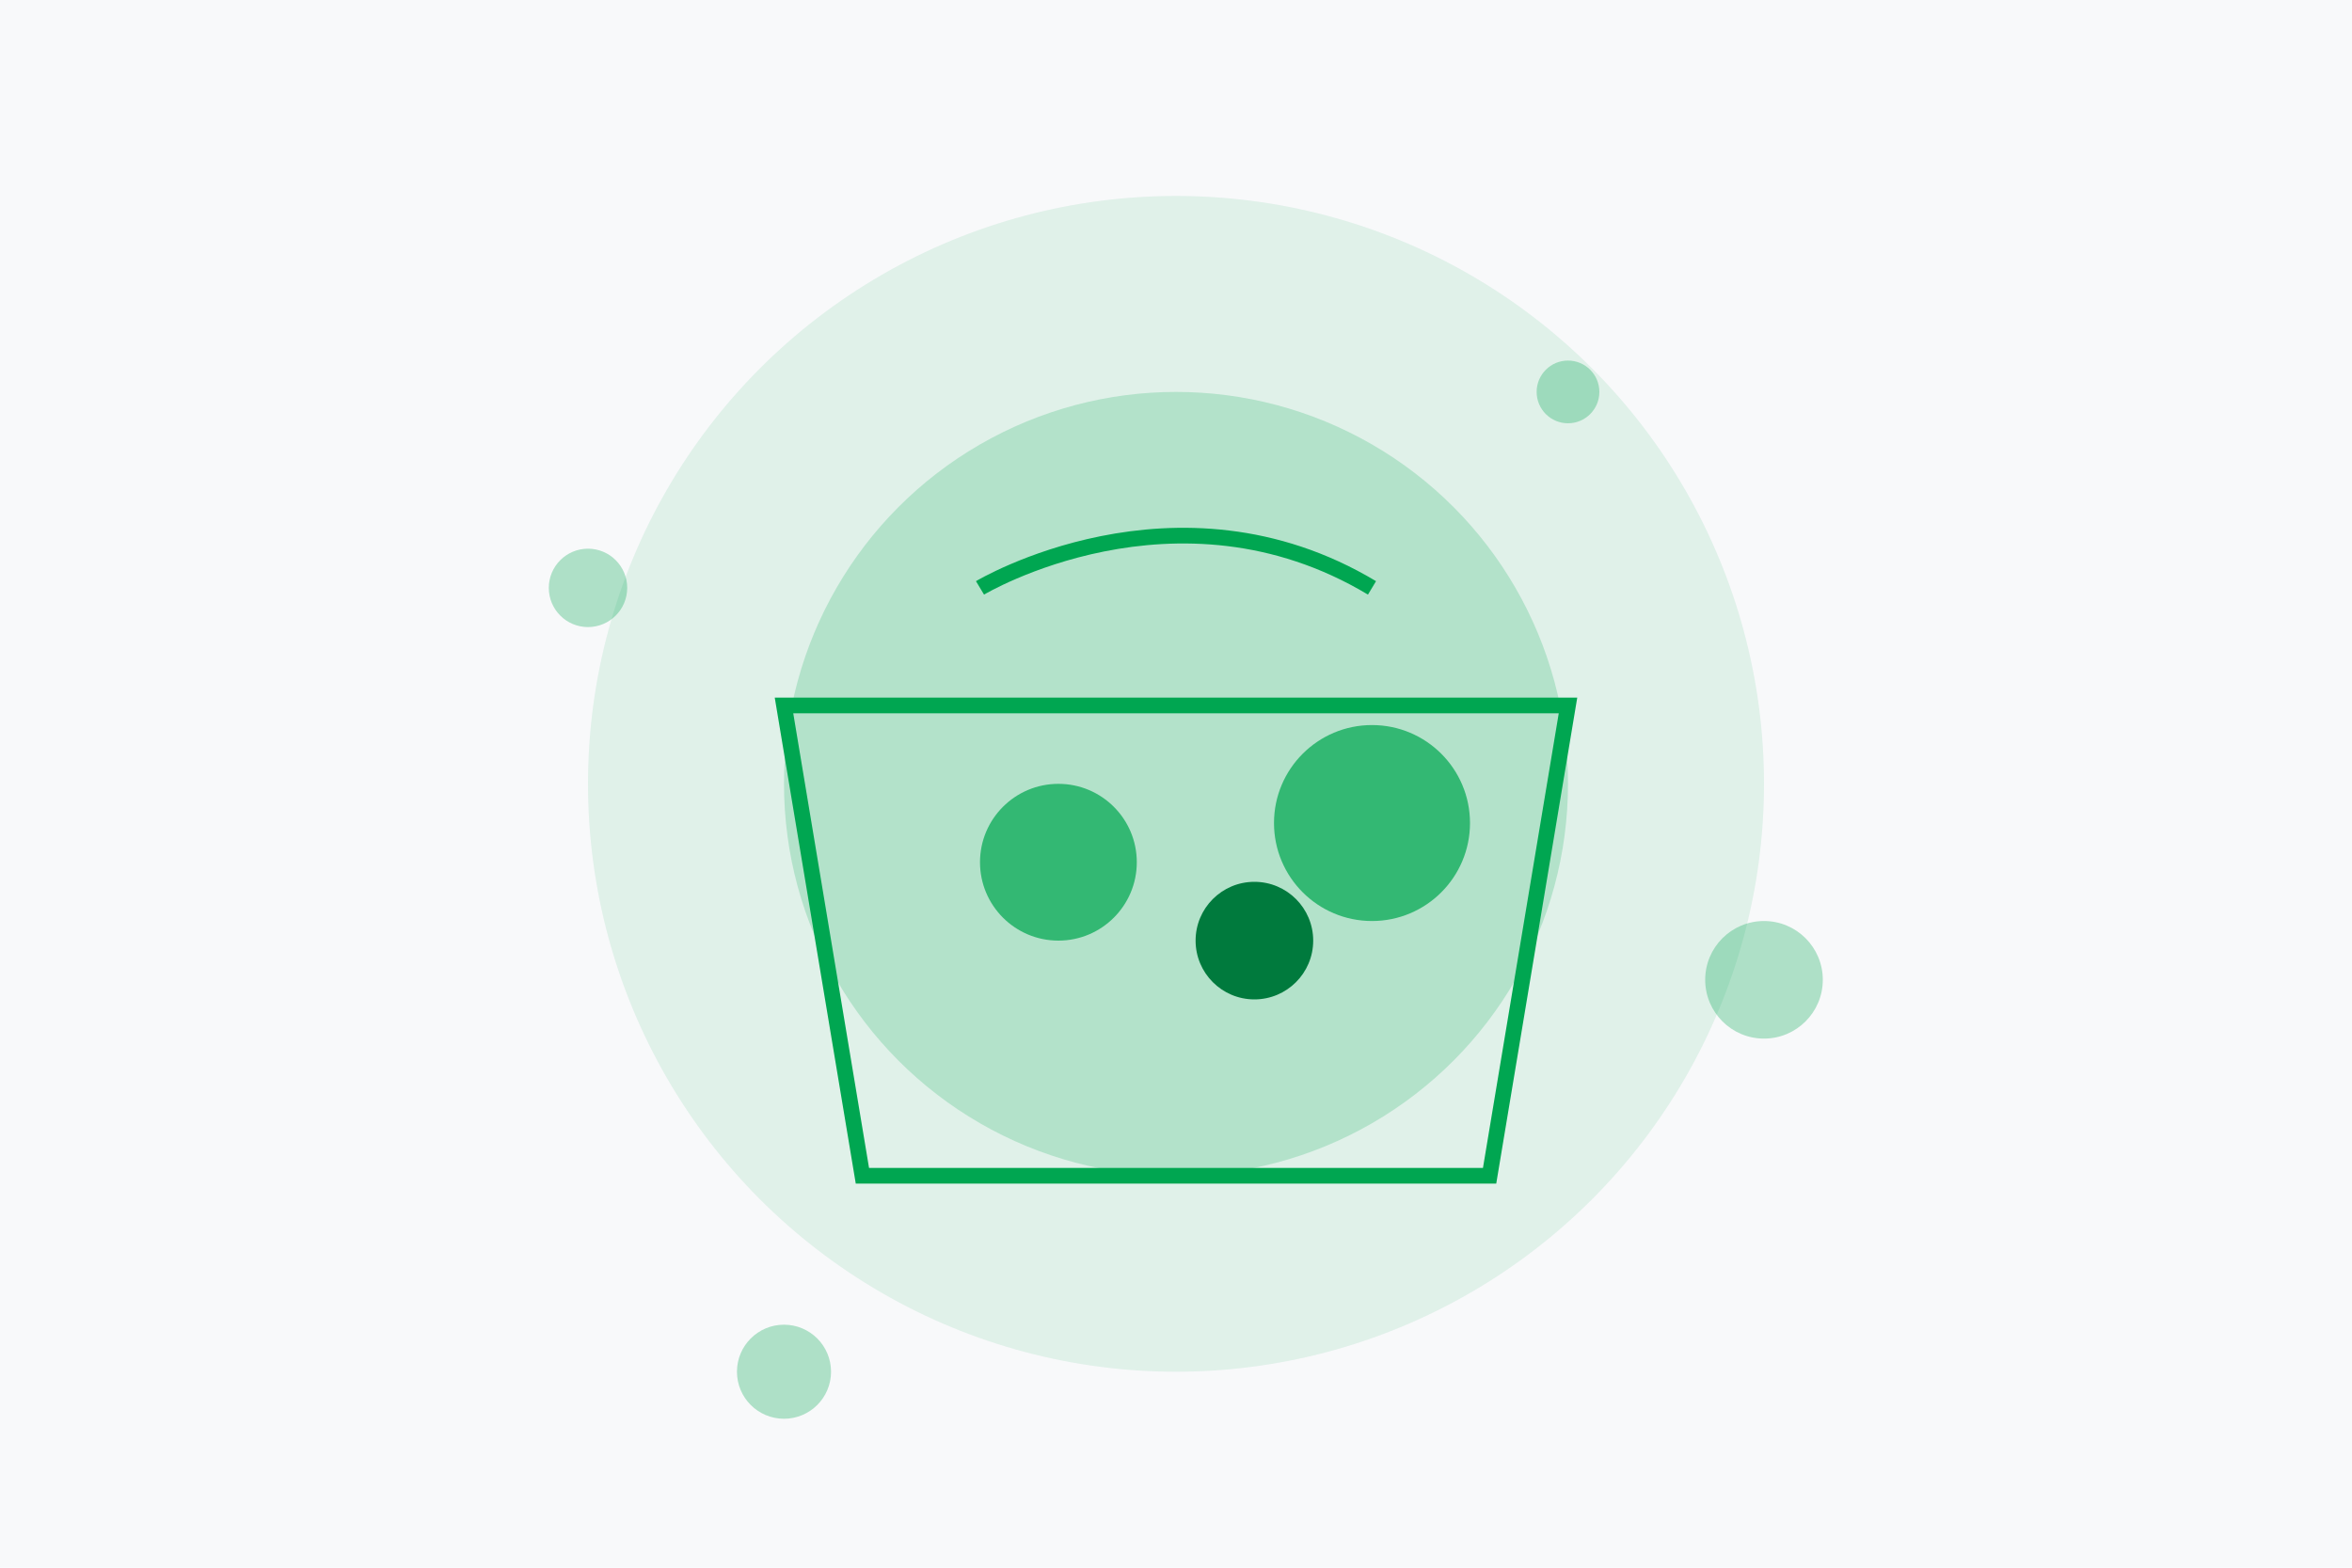 <?xml version="1.0" encoding="UTF-8"?>
<svg width="600" height="400" viewBox="0 0 600 400" fill="none" xmlns="http://www.w3.org/2000/svg">
  <!-- Background -->
  <rect width="600" height="400" fill="#F8F9FA"/>
  
  <!-- Decorative circles -->
  <circle cx="300" cy="200" r="150" fill="#00A651" fill-opacity="0.1"/>
  <circle cx="300" cy="200" r="100" fill="#00A651" fill-opacity="0.2"/>
  
  <!-- Shopping basket -->
  <path d="M200 180 L400 180 L380 300 L220 300 Z" stroke="#00A651" stroke-width="4" fill="none"/>
  <path d="M250 150 C250 150 300 120 350 150" stroke="#00A651" stroke-width="4" fill="none"/>
  
  <!-- Grocery items -->
  <circle cx="270" cy="220" r="20" fill="#33B873"/>
  <circle cx="320" cy="240" r="15" fill="#007A3D"/>
  <circle cx="350" cy="210" r="25" fill="#33B873"/>
  
  <!-- Floating items -->
  <circle cx="150" cy="150" r="10" fill="#00A651" fill-opacity="0.3"/>
  <circle cx="450" cy="250" r="15" fill="#00A651" fill-opacity="0.3"/>
  <circle cx="200" cy="350" r="12" fill="#00A651" fill-opacity="0.3"/>
  <circle cx="400" cy="100" r="8" fill="#00A651" fill-opacity="0.3"/>
</svg> 